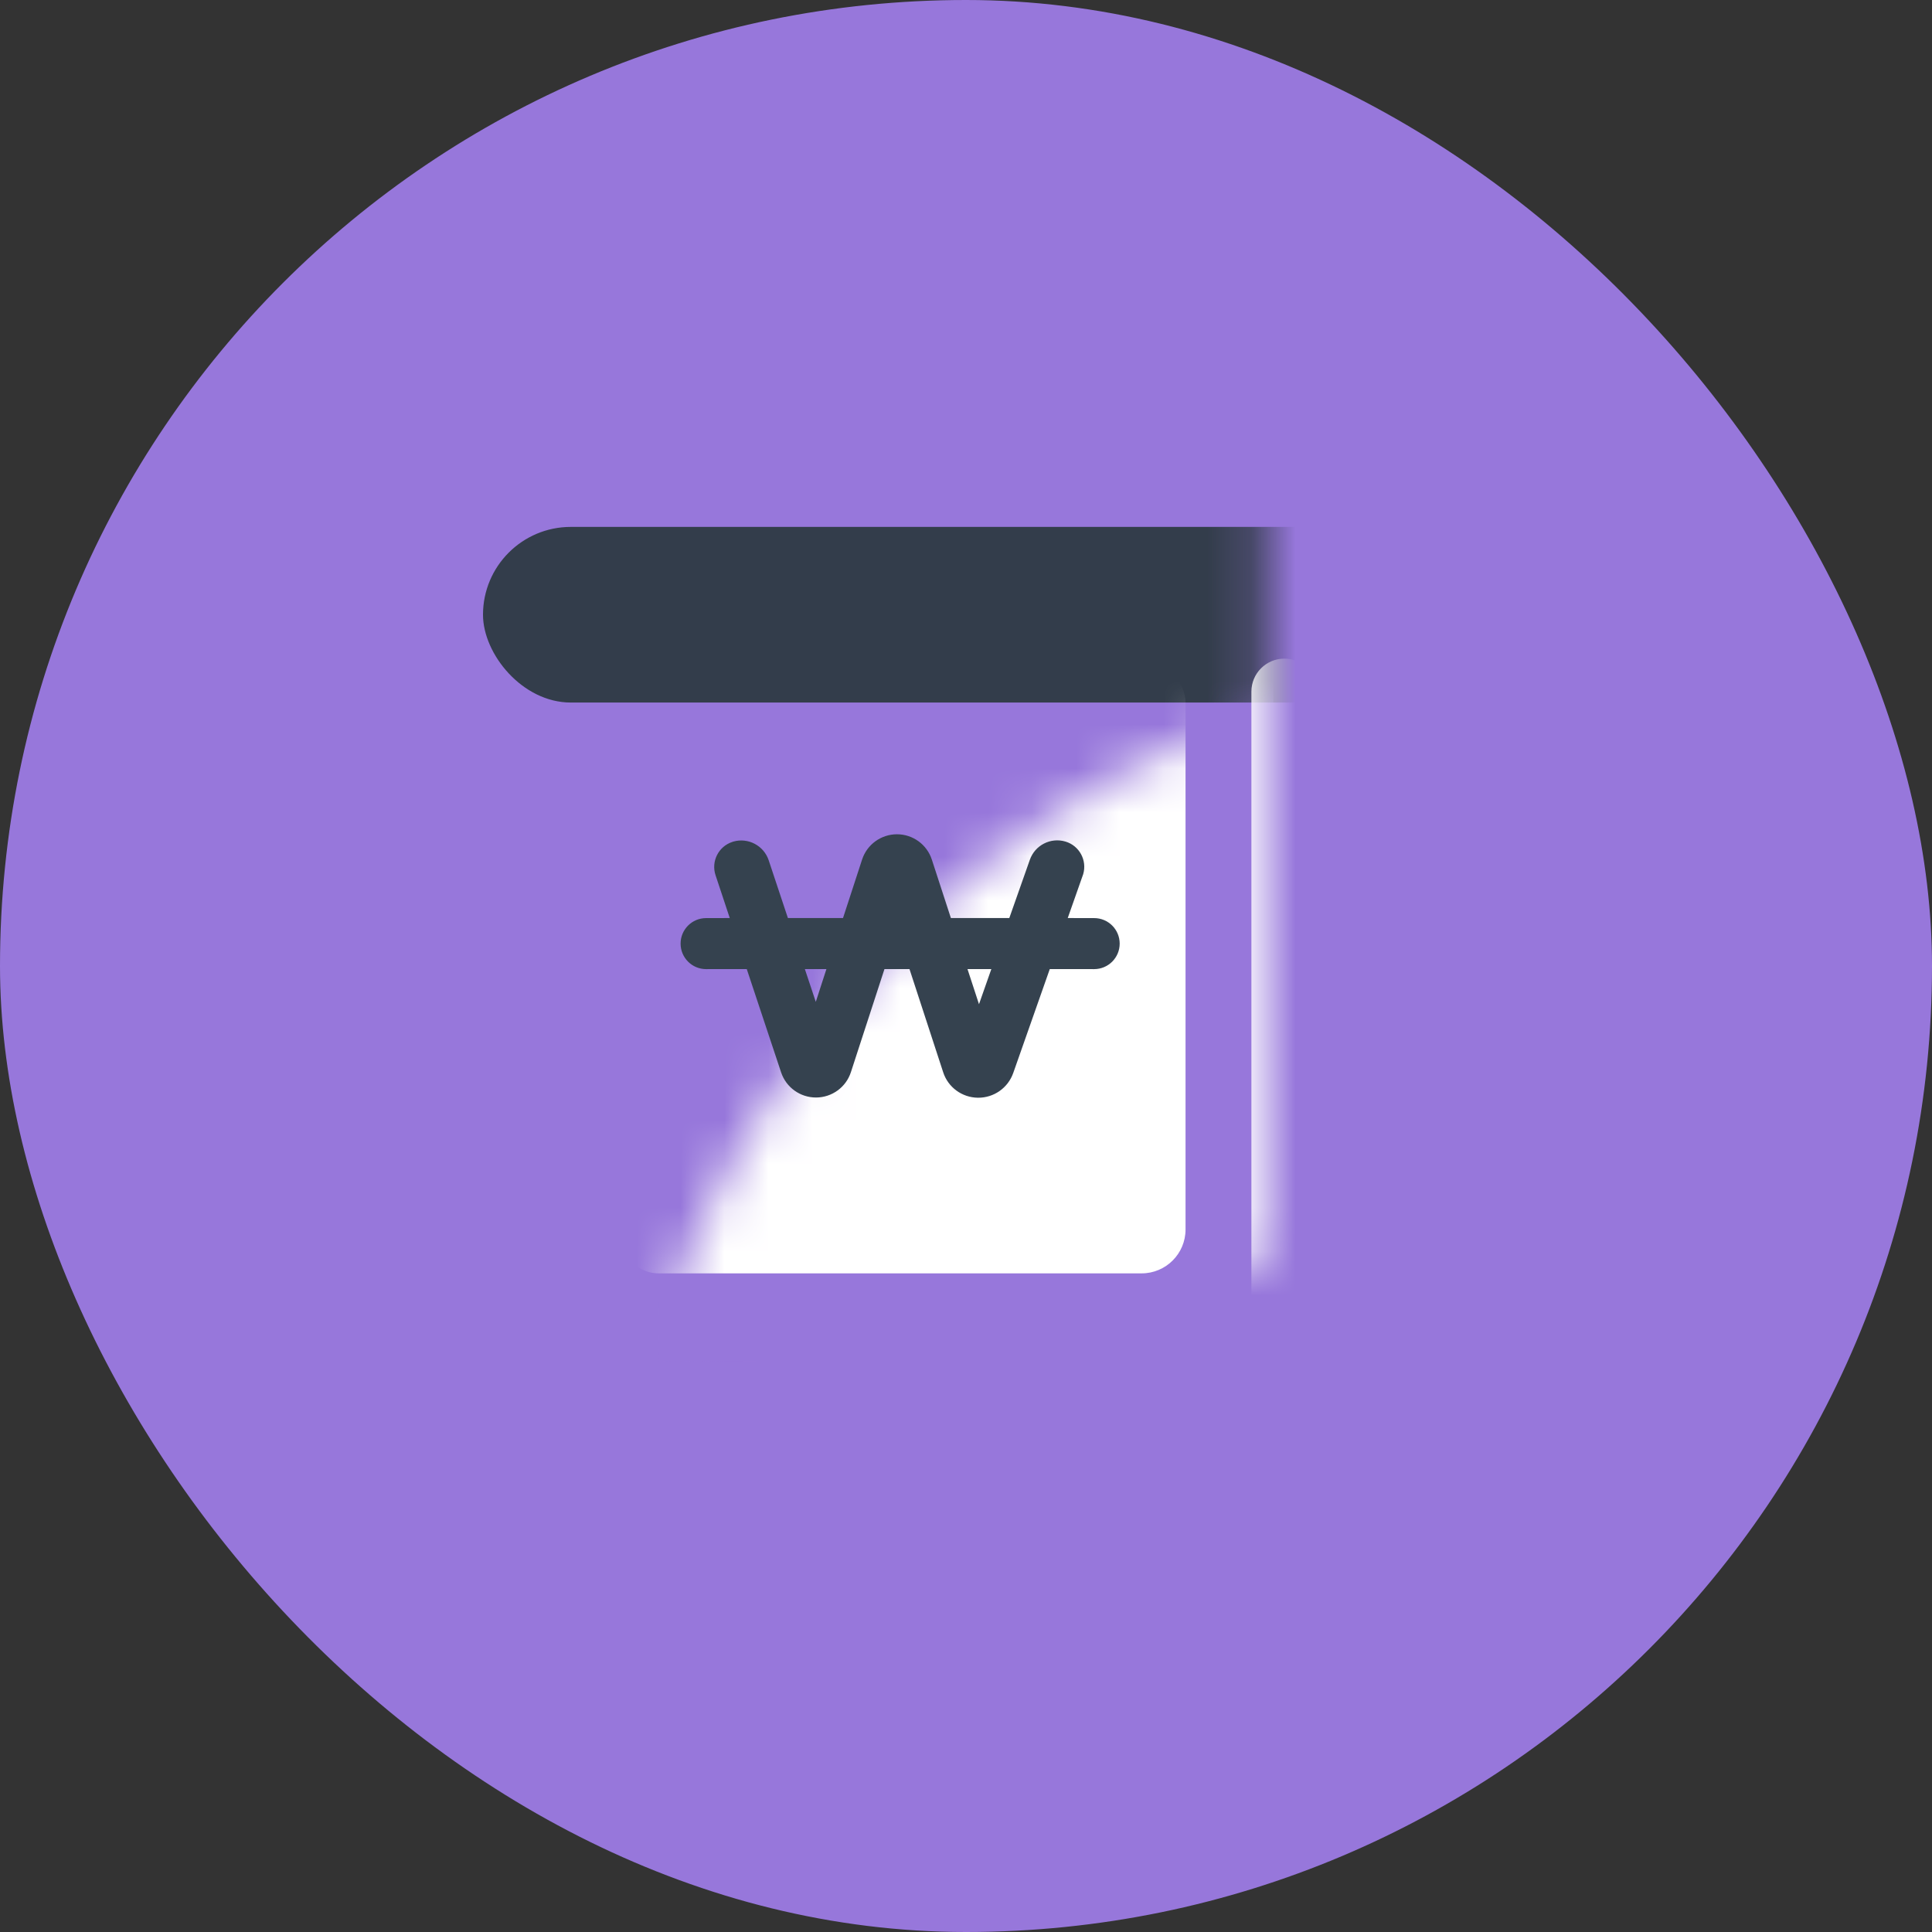 <?xml version="1.0" encoding="UTF-8"?>
<svg width="44px" height="44px" viewBox="0 0 44 44" version="1.1" xmlns="http://www.w3.org/2000/svg" xmlns:xlink="http://www.w3.org/1999/xlink">
    <rect x="0" y="0" width="44" height="44" fill="#333333" stroke="none"/>
    <title>EB0C0E39-BB38-4F08-97F8-567884310428</title>
    <defs>
        <rect id="path-1" x="0" y="0" width="44" height="44" rx="22"></rect>
    </defs>
    <g id="Page-1" stroke="none" stroke-width="1" fill="none" fill-rule="evenodd">
        <g id="1-4-2.-금융추천-Main-_투자(회원)_투자상품목록" transform="translate(-24, -1609)">
            <g id="loan02" transform="translate(24, 1609)">
                <mask id="mask-2" fill="white">
                    <use xlink:href="#path-1"></use>
                </mask>
                <use id="Mask" fill="#9777DB" xlink:href="#path-1"></use>
                <rect id="48x48" opacity="0.2" mask="url(#mask-2)" x="10" y="10" width="24" height="24"></rect>
                <g id="Group-20" mask="url(#mask-2)">
                    <g transform="translate(11, 12)" id="Rectangle">
                        <rect fill="none" fill-rule="nonzero" x="0" y="0" width="22" height="6" rx="3"></rect>
                        <rect fill="#333D4B" fill-rule="evenodd" x="0" y="0" width="22" height="4" rx="2"></rect>
                    </g>
                </g>
                <rect id="Rectangle" fill="#9777DB" mask="url(#mask-2)" x="15" y="15" width="14" height="16"></rect>
                <rect id="Rectangle" fill="#FFFFFF" mask="url(#mask-2)" x="14" y="15" width="13" height="14" rx="1"></rect>
                <path d="M15.75,32 C15.336,32 15,31.664 15,31.25 C15,30.836 15.336,30.5 15.75,30.5 L28.5,30.5 L28.5,15.75 C28.5,15.336 28.836,15 29.25,15 C29.664,15 30,15.336 30,15.75 L30,31.25 L30,31.25 C30,31.63 29.718,31.943 29.352,31.993 L29.25,32 L29.25,32 L15.75,32 Z" id="Combined-Shape" fill="#FFFFFF" mask="url(#mask-2)"></path>
                <path d="M20.428,19 C20.79,19 21.11,19.233 21.222,19.577 L21.656,20.908 L22.986,20.908 L23.454,19.581 C23.571,19.248 23.928,19.066 24.265,19.166 C24.582,19.26 24.762,19.593 24.669,19.909 C24.666,19.918 24.663,19.928 24.659,19.937 L24.317,20.908 L24.919,20.909 C25.24,20.909 25.5,21.169 25.5,21.49 C25.5,21.811 25.24,22.071 24.919,22.071 L23.908,22.07 L23.076,24.436 C22.956,24.777 22.633,25.004 22.271,25 C21.91,24.996 21.591,24.763 21.48,24.419 L20.713,22.07 L20.143,22.07 L19.379,24.417 C19.268,24.761 18.947,24.994 18.586,24.995 C18.224,24.996 17.903,24.765 17.789,24.422 L17.007,22.07 L16.081,22.071 C15.76,22.071 15.5,21.811 15.5,21.49 C15.5,21.169 15.76,20.909 16.081,20.909 L16.62,20.908 L16.296,19.932 C16.192,19.618 16.362,19.279 16.676,19.175 L16.703,19.166 L16.703,19.166 C17.042,19.071 17.396,19.259 17.507,19.594 L17.944,20.908 L19.199,20.908 L19.633,19.577 C19.745,19.233 20.066,19 20.428,19 Z M22.577,22.07 L22.034,22.07 L22.296,22.87 L22.577,22.07 Z M18.821,22.07 L18.33,22.07 L18.579,22.816 L18.821,22.07 Z" id="Combined-Shape" fill="#35424F" mask="url(#mask-2)"></path>
            </g>
        </g>
    </g>
</svg>